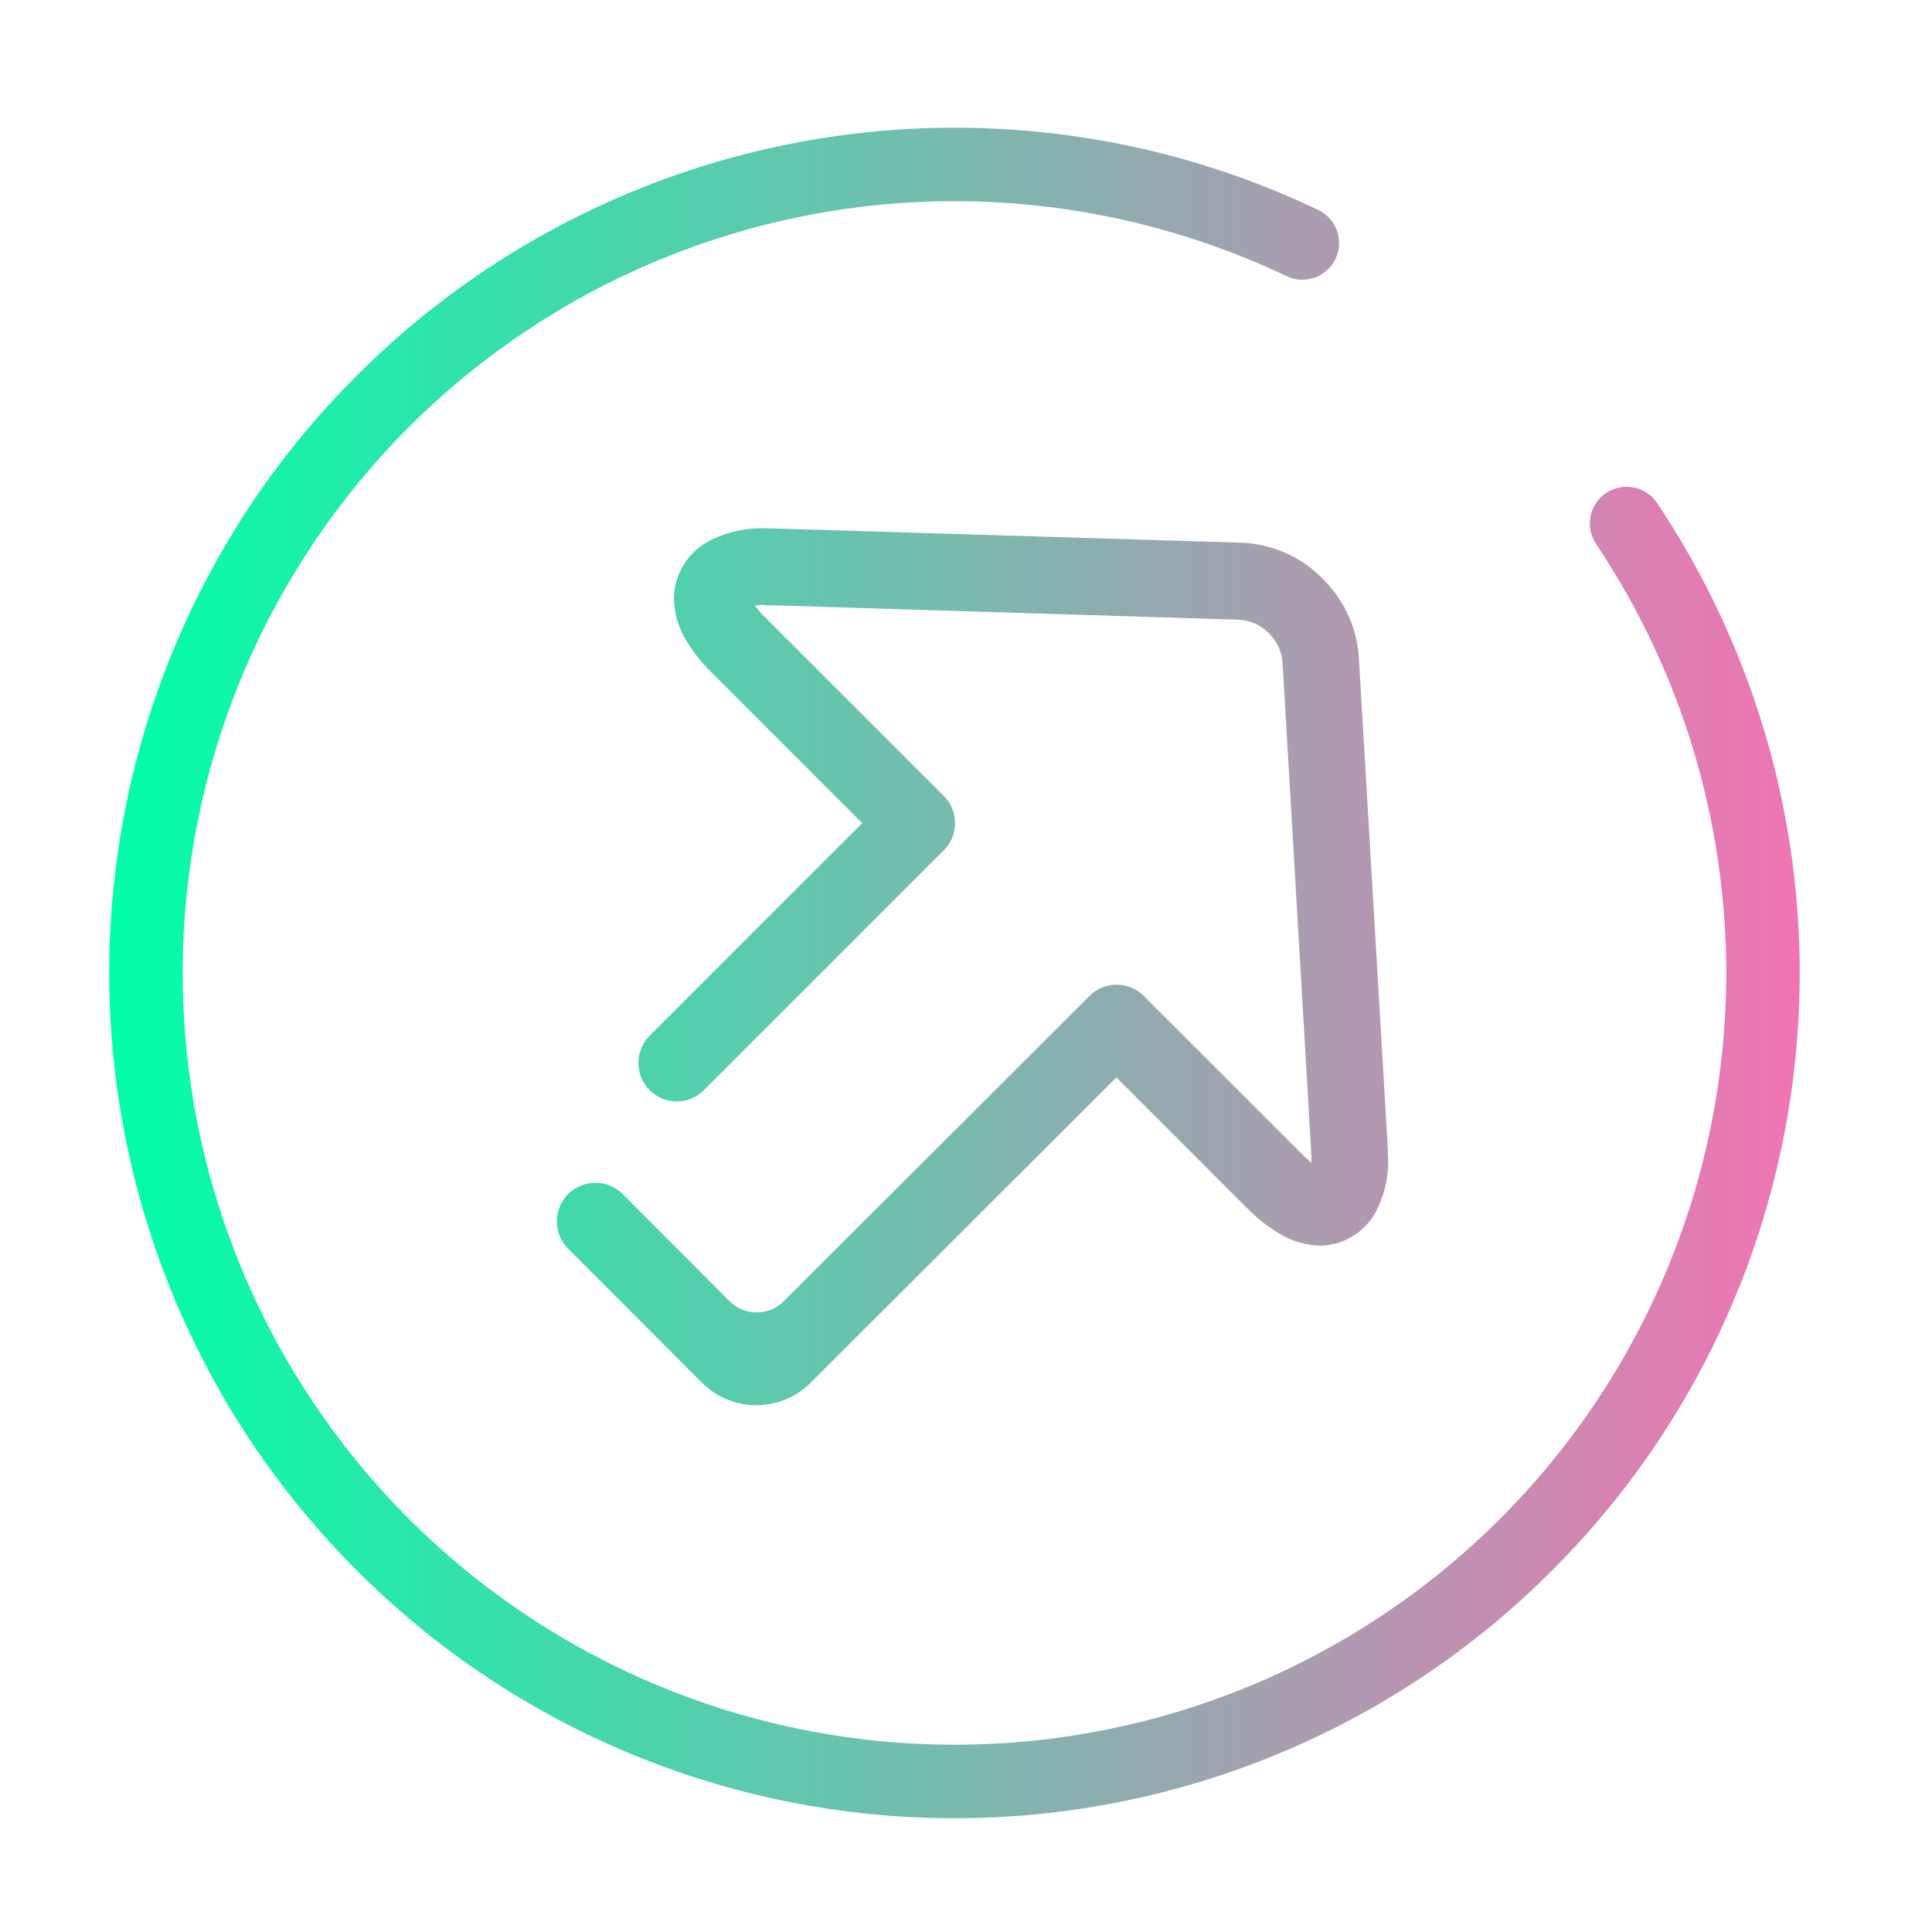 <?xml version="1.0" encoding="UTF-8" standalone="no"?>
<svg
   xmlns:dc="http://purl.org/dc/elements/1.1/"
   xmlns:cc="http://creativecommons.org/ns#"
   xmlns:rdf="http://www.w3.org/1999/02/22-rdf-syntax-ns#"
   xmlns:svg="http://www.w3.org/2000/svg"
   xmlns="http://www.w3.org/2000/svg"
   xmlns:sodipodi="http://sodipodi.sourceforge.net/DTD/sodipodi-0.dtd"
   xmlns:inkscape="http://www.inkscape.org/namespaces/inkscape"
   version="1.1"
   id="svg2"
   viewBox="0 0 32 32"
   sodipodi:docname="logout.svg"
   inkscape:version="1.0 (4035a4fb49, 2020-05-01)"
   width="32"
   height="32">
  <sodipodi:namedview
     pagecolor="#fafafa"
     bordercolor="#666666"
     borderopacity="1"
     objecttolerance="10"
     gridtolerance="10"
     guidetolerance="10"
     inkscape:pageopacity="0"
     inkscape:pageshadow="2"
     inkscape:window-width="3840"
     inkscape:window-height="2160"
     id="namedview66"
     showgrid="false"
     inkscape:zoom="39.816152"
     inkscape:cx="19.962968"
     inkscape:cy="13.40155"
     inkscape:window-x="0"
     inkscape:window-y="0"
     inkscape:window-maximized="0"
     inkscape:current-layer="system-log-out"
     inkscape:showpageshadow="false"
     showguides="false"
     inkscape:document-rotation="0" />
  <defs
     id="defs3051">
    <style
       type="text/css"
       id="current-color-scheme">
      .ColorScheme-Text {
        color:#C3C7D1;
      }
      .ColorScheme-Background {
        color:#fafafa;
      }
      .ColorScheme-Highlight {
        color:#009bff;
      }
      .ColorScheme-ViewText {
        color:#C3C7D1;
      }
      .ColorScheme-ViewBackground {
        color:#fafafa;
      }
      .ColorScheme-ViewHover {
        color:#2dacff;
      }
      .ColorScheme-ViewFocus{
        color:#009bff;
      }
      .ColorScheme-ButtonText {
        color:#C3C7D1;
      }
      .ColorScheme-ButtonBackground {
        color:#fafafa;
      }
      .ColorScheme-ButtonHover {
        color:#2dacff;
      }
      .ColorScheme-ButtonFocus{
        color:#009bff;
      }
      </style>
    <linearGradient
       gradientUnits="userSpaceOnUse"
       gradientTransform="matrix(1.181,0,0,1.153,-92.121,-77.655)"
       id="_lgradient_30"
       x1="84.74"
       y1="81.677"
       x2="98.058"
       y2="81.677">
      <stop
         offset="0%"
         stop-opacity="1"
         style="stop-color:rgb(88,0,226)"
         id="stop9" />
      <stop
         offset="100%"
         stop-opacity="1"
         style="stop-color:rgb(255,0,230)"
         id="stop11" />
    </linearGradient>
    <linearGradient
       id="_lgradient_31"
       x1="0"
       y1="0.5"
       x2="1"
       y2="0.5"
       gradientTransform="matrix(28,0,0,28.001,1.796,2.113)"
       gradientUnits="userSpaceOnUse">
      <stop
         offset="0%"
         stop-opacity="1"
         style="stop-color:rgb(88,0,226)"
         id="stop16" />
      <stop
         offset="100%"
         stop-opacity="1"
         style="stop-color:rgb(255,0,230)"
         id="stop18" />
    </linearGradient>
    <linearGradient
       gradientUnits="userSpaceOnUse"
       gradientTransform="matrix(1.348,0,0,1.319,-76.665,-102.149)"
       id="_lgradient_47"
       x1="60.001"
       y1="85.543"
       x2="69.546"
       y2="85.543">
      <stop
         offset="0%"
         stop-opacity="1"
         style="stop-color:rgb(88,0,226)"
         id="stop27" />
      <stop
         offset="100%"
         stop-opacity="1"
         style="stop-color:rgb(255,0,230)"
         id="stop29" />
    </linearGradient>
    <linearGradient
       id="_lgradient_48"
       x1="0"
       y1="0.5"
       x2="1"
       y2="0.5"
       gradientTransform="matrix(21.333,0,0,21.333,0.002,-0.321)"
       gradientUnits="userSpaceOnUse">
      <stop
         offset="0%"
         stop-opacity="1"
         style="stop-color:rgb(88,0,226)"
         id="stop34" />
      <stop
         offset="100%"
         stop-opacity="1"
         style="stop-color:rgb(255,0,230)"
         id="stop36" />
    </linearGradient>
    <linearGradient
       id="_lgradient_55"
       x1="0"
       y1="0.5"
       x2="1"
       y2="0.5"
       gradientTransform="matrix(18.261,0,0,18.261,6.836,6.857)"
       gradientUnits="userSpaceOnUse">
      <stop
         offset="0%"
         stop-opacity="1"
         style="stop-color:rgb(255,153,102)"
         id="stop107" />
      <stop
         offset="98.261%"
         stop-opacity="1"
         style="stop-color:rgb(255,94,98)"
         id="stop109" />
    </linearGradient>
    <linearGradient
       gradientTransform="matrix(1.077,0,0,1.077,-24.418,-69.629)"
       gradientUnits="userSpaceOnUse"
       id="_lgradient_56"
       x1="28.772"
       y1="79.5"
       x2="46.228"
       y2="79.5">
      <stop
         offset="0%"
         stop-opacity="1"
         style="stop-color:rgb(255,153,102)"
         id="stop112" />
      <stop
         offset="98.261%"
         stop-opacity="1"
         style="stop-color:rgb(255,94,98)"
         id="stop114" />
    </linearGradient>
    <linearGradient
       id="_lgradient_57"
       x1="0"
       y1="0.5"
       x2="1"
       y2="0.5"
       gradientTransform="matrix(28,0,0,28,1.966,1.987)"
       gradientUnits="userSpaceOnUse">
      <stop
         offset="0%"
         stop-opacity="1"
         style="stop-color:rgb(255,153,102)"
         id="stop119" />
      <stop
         offset="98.261%"
         stop-opacity="1"
         style="stop-color:rgb(255,94,98)"
         id="stop121" />
    </linearGradient>
    <linearGradient
       id="_lgradient_58"
       x1="0"
       y1="0.5"
       x2="1"
       y2="0.5"
       gradientTransform="matrix(14.61,0,0,14.129,3.36,4.073)"
       gradientUnits="userSpaceOnUse">
      <stop
         offset="0%"
         stop-opacity="1"
         style="stop-color:rgb(255,153,102)"
         id="stop130" />
      <stop
         offset="98.261%"
         stop-opacity="1"
         style="stop-color:rgb(255,94,98)"
         id="stop132" />
    </linearGradient>
    <linearGradient
       gradientTransform="matrix(1.245,0,0,1.204,-3.647,-91.769)"
       gradientUnits="userSpaceOnUse"
       id="_lgradient_59"
       x1="5.38"
       y1="85.5"
       x2="17.62"
       y2="85.5">
      <stop
         offset="0%"
         stop-opacity="1"
         style="stop-color:rgb(255,153,102)"
         id="stop135" />
      <stop
         offset="98.261%"
         stop-opacity="1"
         style="stop-color:rgb(255,94,98)"
         id="stop137" />
    </linearGradient>
    <linearGradient
       id="_lgradient_60"
       x1="0"
       y1="0.5"
       x2="1"
       y2="0.5"
       gradientTransform="matrix(22.402,0,0,21.665,-0.536,0.306)"
       gradientUnits="userSpaceOnUse">
      <stop
         offset="0%"
         stop-opacity="1"
         style="stop-color:rgb(255,153,102)"
         id="stop142" />
      <stop
         offset="98.261%"
         stop-opacity="1"
         style="stop-color:rgb(255,94,98)"
         id="stop144" />
    </linearGradient>
    <linearGradient
       id="_lgradient_14"
       x1="0"
       y1="0.5"
       x2="1"
       y2="0.5"
       gradientTransform="matrix(28,0,0,28,1.809,2.115)"
       gradientUnits="userSpaceOnUse">
      <stop
         offset="0%"
         stop-opacity="1"
         style="stop-color:rgb(0,255,169)"
         id="stop147" />
      <stop
         offset="100%"
         stop-opacity="1"
         style="stop-color:rgb(240,116,179)"
         id="stop149" />
    </linearGradient>
    <linearGradient
       id="_lgradient_15"
       x1="0"
       y1="0.5"
       x2="1"
       y2="0.5"
       gradientTransform="matrix(-21.952,0,0,21.61,21.872,0.163)"
       gradientUnits="userSpaceOnUse">
      <stop
         offset="0%"
         stop-opacity="1"
         style="stop-color:rgb(0,255,169)"
         id="stop158" />
      <stop
         offset="100%"
         stop-opacity="1"
         style="stop-color:rgb(240,116,179)"
         id="stop160" />
    </linearGradient>
    <linearGradient
       id="_lgradient_12"
       x1="0"
       y1="0.5"
       x2="1"
       y2="0.5"
       gradientTransform="matrix(28,0,0,28,1.82,1.745)"
       gradientUnits="userSpaceOnUse">
      <stop
         offset="0%"
         stop-opacity="1"
         style="stop-color:rgb(255,224,49)"
         id="stop125" />
      <stop
         offset="100%"
         stop-opacity="1"
         style="stop-color:rgb(250,0,117)"
         id="stop127" />
    </linearGradient>
    <linearGradient
       id="_lgradient_13"
       x1="0"
       y1="0.5"
       x2="1"
       y2="0.5"
       gradientTransform="matrix(21.908,0,0,21.344,0.281,0.622)"
       gradientUnits="userSpaceOnUse">
      <stop
         offset="0%"
         stop-opacity="1"
         style="stop-color:rgb(255,224,49)"
         id="stop136" />
      <stop
         offset="100%"
         stop-opacity="1"
         style="stop-color:rgb(250,0,117)"
         id="stop138" />
    </linearGradient>
    <linearGradient
       id="_lgradient_4"
       x1="0"
       y1="0.5"
       x2="1"
       y2="0.5"
       gradientTransform="matrix(28,0,0,28,1.989,2.034)"
       gradientUnits="userSpaceOnUse">
      <stop
         offset="0%"
         stop-opacity="1"
         style="stop-color:rgb(67,233,123)"
         id="stop57" />
      <stop
         offset="97.826%"
         stop-opacity="1"
         style="stop-color:rgb(56,249,215)"
         id="stop59" />
    </linearGradient>
    <linearGradient
       id="_lgradient_5"
       x1="0"
       y1="0.5"
       x2="1"
       y2="0.5"
       gradientTransform="matrix(21.529,0,0,21.415,0.345,0.301)"
       gradientUnits="userSpaceOnUse">
      <stop
         offset="0%"
         stop-opacity="1"
         style="stop-color:rgb(67,233,123)"
         id="stop68" />
      <stop
         offset="97.826%"
         stop-opacity="1"
         style="stop-color:rgb(56,249,215)"
         id="stop70" />
    </linearGradient>
  </defs>
  <g
     style="clip-rule:evenodd;fill-rule:evenodd;stroke-linejoin:round;stroke-miterlimit:1.414"
     id="system-log-out">
    <rect
       ry="1.009"
       y="0"
       x="0"
       height="32"
       width="32"
       id="rect817-28"
       style="fill:#000000;fill-opacity:0;stroke-width:1.009;stroke-miterlimit:1.414;stroke-dasharray:none" />
    <path
       d="m 26.437,9.012 v 0 c -0.188,-0.279 -0.115,-0.658 0.164,-0.846 v 0 c 0.279,-0.187 0.658,-0.114 0.846,0.165 v 0 c 1.54,2.307 2.362,5.015 2.362,7.785 0,3.713 -1.473,7.274 -4.103,9.897 -2.623,2.63 -6.184,4.103 -9.897,4.103 -3.713,0 -7.274,-1.473 -9.897,-4.103 C 3.282,23.389 1.809,19.828 1.809,16.115 v 0 c 0,-3.713 1.473,-7.274 4.103,-9.897 C 8.535,3.594 12.096,2.115 15.809,2.115 c 2.082,0 4.145,0.463 6.026,1.363 v 0 c 0.302,0.144 0.43,0.507 0.285,0.81 v 0 C 21.976,4.591 21.613,4.719 21.312,4.574 v 0 c -1.717,-0.815 -3.598,-1.242 -5.503,-1.242 -3.39,0 -6.641,1.346 -9.039,3.744 C 4.372,9.474 3.026,12.725 3.026,16.115 v 0 c 0,3.39 1.346,6.641 3.744,9.039 2.397,2.398 5.648,3.744 9.039,3.744 3.39,0 6.641,-1.346 9.039,-3.744 2.398,-2.397 3.744,-5.648 3.744,-9.039 0,-2.532 -0.75,-5.003 -2.155,-7.103 z M 12.506,10.032 c 0.051,0.07 0.102,0.134 0.166,0.191 l 0.006,0.006 2.954,2.955 c 0.249,0.248 0.249,0.652 0,0.899 l -3.973,3.973 v 0 c -0.249,0.25 -0.653,0.25 -0.9,0 v 0 c -0.248,-0.249 -0.246,-0.654 0.003,-0.904 v 0 l 3.519,-3.519 -2.501,-2.501 c -0.166,-0.159 -0.306,-0.344 -0.426,-0.541 -0.122,-0.204 -0.185,-0.439 -0.192,-0.674 0,-0.395 0.223,-0.758 0.566,-0.949 0.306,-0.159 0.649,-0.236 0.999,-0.216 h 0.07 l 7.751,0.236 h 0.006 c 0.503,0.019 0.98,0.223 1.336,0.579 0.363,0.35 0.586,0.821 0.617,1.324 v 0.006 l 0.477,8.081 0.006,0.159 c 0.019,0.324 -0.051,0.655 -0.21,0.948 -0.184,0.332 -0.534,0.542 -0.916,0.547 -0.235,-0.005 -0.471,-0.075 -0.668,-0.197 -0.197,-0.114 -0.382,-0.261 -0.541,-0.426 l -2.164,-2.164 -5.063,5.057 c -0.498,0.496 -1.304,0.496 -1.801,0 L 9.406,20.678 v 0 C 9.161,20.428 9.162,20.025 9.41,19.778 v 0 c 0.248,-0.248 0.652,-0.25 0.901,-0.003 v 0 l 1.772,1.776 c 0.248,0.249 0.65,0.25 0.899,0.001 l 5.063,-5.056 c 0.248,-0.249 0.652,-0.249 0.899,0 l 2.618,2.617 c 0.006,0.006 0.006,0.006 0.013,0.013 0.044,0.044 0.095,0.089 0.146,0.134 v -0.057 -0.019 l -0.006,-0.146 -0.472,-8.063 c -0.012,-0.191 -0.101,-0.362 -0.235,-0.495 -0.134,-0.135 -0.312,-0.21 -0.503,-0.216 L 12.773,10.025 h -0.076 c -0.012,0 -0.018,0 -0.031,-0.006 -0.051,0 -0.102,0 -0.159,0.013 z"
       id="path152"
       inkscape:connector-curvature="0"
       style="isolation:isolate;fill:url(#_lgradient_14);fill-rule:evenodd;stroke-width:1.077"
       sodipodi:nodetypes="ccccccscsccccsccccccsccccscscccccccccccccccccccccccccccccccccccccccccccccccccccccsccc" />
  </g>
</svg>
